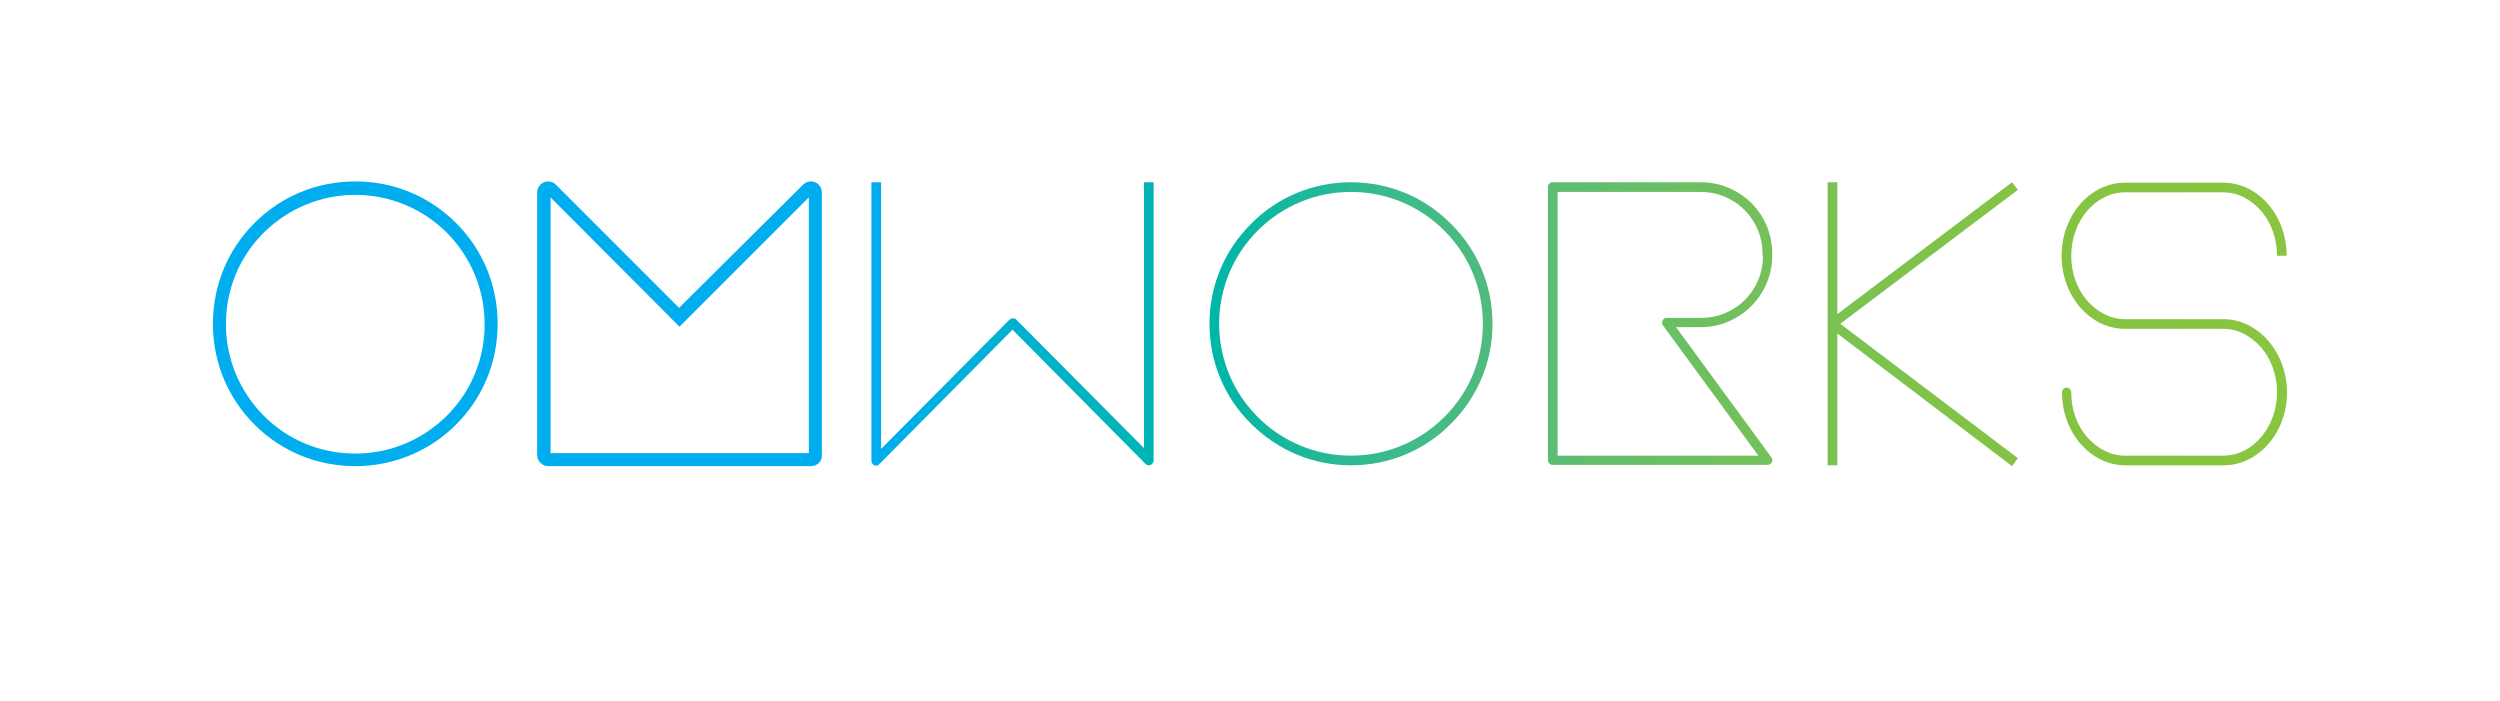 <?xml version="1.0" encoding="utf-8"?>
<!-- Generator: Adobe Illustrator 24.2.0, SVG Export Plug-In . SVG Version: 6.00 Build 0)  -->
<svg version="1.1" id="Layer_1" xmlns="http://www.w3.org/2000/svg" xmlns:xlink="http://www.w3.org/1999/xlink" x="0px" y="0px"
	 viewBox="0 0 595.3 166.9" style="enable-background:new 0 0 595.3 166.9;" xml:space="preserve">
<style type="text/css">
	.st0{fill:#00AEEF;}
	.st1{fill:url(#SVGID_1_);}
	.st2{fill:url(#SVGID_2_);}
	.st3{fill:url(#SVGID_3_);}
	.st4{fill:url(#SVGID_4_);}
	.st5{fill:url(#SVGID_5_);}
</style>
<g>
	<path class="st0" d="M193.1,111h-62.5c-1.5,0-2.7-1.2-2.7-2.7V45.9c0-1.1,0.6-2,1.6-2.5c1-0.4,2.1-0.2,2.9,0.6l29.3,29.3L191.2,44
		c0.8-0.8,1.9-1,2.9-0.6l0,0c1,0.4,1.6,1.4,1.6,2.5v62.5C195.8,109.8,194.6,111,193.1,111z M131.1,107.9h61.5V47l-30.8,30.8
		L131.1,47V107.9z"/>
	<path class="st0" d="M84.6,111c-9.1,0-17.6-3.5-24-9.9c-6.4-6.4-9.9-14.9-9.9-24c0-9.1,3.5-17.6,9.9-24c6.4-6.4,14.9-9.9,24-9.9
		s17.6,3.5,24,9.9c6.4,6.4,9.9,14.9,9.9,24c0,9.1-3.5,17.6-9.9,24C102.2,107.5,93.6,111,84.6,111z M84.6,46.4
		c-8.2,0-15.9,3.2-21.8,9c-5.8,5.8-9,13.5-9,21.8c0,8.2,3.2,15.9,9,21.8c5.8,5.8,13.5,9,21.8,9s15.9-3.2,21.8-9
		c5.8-5.8,9-13.5,9-21.8c0-8.2-3.2-15.9-9-21.8C100.5,49.6,92.8,46.4,84.6,46.4z"/>
	<g>
		<linearGradient id="SVGID_1_" gradientUnits="userSpaceOnUse" x1="540.845" y1="77.777" x2="209.111" y2="77.013">
			<stop  offset="0" style="stop-color:#88C540"/>
			<stop  offset="0.128" style="stop-color:#86C442"/>
			<stop  offset="0.254" style="stop-color:#7FC34B"/>
			<stop  offset="0.379" style="stop-color:#73C05B"/>
			<stop  offset="0.504" style="stop-color:#5FBD71"/>
			<stop  offset="0.628" style="stop-color:#3DBA8B"/>
			<stop  offset="0.752" style="stop-color:#00B6A6"/>
			<stop  offset="0.876" style="stop-color:#00B2C7"/>
			<stop  offset="0.997" style="stop-color:#00AEED"/>
			<stop  offset="1" style="stop-color:#00AEEF"/>
		</linearGradient>
		<path class="st1" d="M272.6,106.9L242,76.1c-0.2-0.2-0.5-0.3-0.8-0.3c-0.3,0-0.6,0.1-0.8,0.3l-30.6,30.8V43.4h-2.3v66.3
			c0,0.5,0.3,0.9,0.7,1.1c0.4,0.2,0.9,0.1,1.2-0.3l31.7-32l31.7,32c0.2,0.2,0.5,0.3,0.8,0.3c0.1,0,0.3,0,0.4-0.1
			c0.4-0.2,0.7-0.6,0.7-1.1V43.4h-2.3V106.9z"/>
		<linearGradient id="SVGID_2_" gradientUnits="userSpaceOnUse" x1="540.845" y1="77.628" x2="209.111" y2="76.864">
			<stop  offset="0" style="stop-color:#88C540"/>
			<stop  offset="0.128" style="stop-color:#86C442"/>
			<stop  offset="0.254" style="stop-color:#7FC34B"/>
			<stop  offset="0.379" style="stop-color:#73C05B"/>
			<stop  offset="0.504" style="stop-color:#5FBD71"/>
			<stop  offset="0.628" style="stop-color:#3DBA8B"/>
			<stop  offset="0.752" style="stop-color:#00B6A6"/>
			<stop  offset="0.876" style="stop-color:#00B2C7"/>
			<stop  offset="0.997" style="stop-color:#00AEED"/>
			<stop  offset="1" style="stop-color:#00AEEF"/>
		</linearGradient>
		<path class="st2" d="M321.7,43.4c-9,0-17.5,3.5-23.8,9.9c-6.4,6.4-9.9,14.8-9.9,23.8c0,9,3.5,17.5,9.9,23.8
			c6.4,6.4,14.8,9.9,23.8,9.9c9,0,17.5-3.5,23.8-9.9c6.4-6.4,9.9-14.8,9.9-23.8c0-9-3.5-17.5-9.9-23.8
			C339.2,46.9,330.7,43.4,321.7,43.4z M343.9,99.3c-5.9,5.9-13.8,9.2-22.2,9.2c-8.4,0-16.3-3.3-22.2-9.2c-5.9-5.9-9.2-13.8-9.2-22.2
			c0-8.4,3.3-16.3,9.2-22.2c5.9-5.9,13.8-9.2,22.2-9.2c8.4,0,16.3,3.3,22.2,9.2c5.9,5.9,9.2,13.8,9.2,22.2
			C353.1,85.5,349.9,93.4,343.9,99.3z"/>
		<linearGradient id="SVGID_3_" gradientUnits="userSpaceOnUse" x1="540.846" y1="77.176" x2="209.113" y2="76.412">
			<stop  offset="0" style="stop-color:#88C540"/>
			<stop  offset="0.128" style="stop-color:#86C442"/>
			<stop  offset="0.254" style="stop-color:#7FC34B"/>
			<stop  offset="0.379" style="stop-color:#73C05B"/>
			<stop  offset="0.504" style="stop-color:#5FBD71"/>
			<stop  offset="0.628" style="stop-color:#3DBA8B"/>
			<stop  offset="0.752" style="stop-color:#00B6A6"/>
			<stop  offset="0.876" style="stop-color:#00B2C7"/>
			<stop  offset="0.997" style="stop-color:#00AEED"/>
			<stop  offset="1" style="stop-color:#00AEEF"/>
		</linearGradient>
		<path class="st3" d="M529.4,76h-23.4c-3.4,0-6.5-1.6-9-4.4c-2.5-2.9-3.8-6.7-3.8-10.7s1.4-7.9,3.8-10.7c2.4-2.8,5.6-4.4,9-4.4
			h23.4c3.4,0,6.5,1.6,9,4.4c2.5,2.9,3.8,6.7,3.8,10.7h2.3c0-9.6-6.8-17.4-15.1-17.4h-23.4c-8.3,0-15.1,7.8-15.1,17.4
			s6.8,17.4,15.1,17.4h23.4c3.4,0,6.5,1.6,9,4.4c2.5,2.9,3.8,6.7,3.8,10.7c0,4.1-1.4,7.9-3.8,10.7c-2.4,2.8-5.6,4.4-9,4.4h-23.4
			c-3.4,0-6.5-1.6-9-4.4c-2.5-2.9-3.8-6.7-3.8-10.7c0-0.6-0.5-1.1-1.1-1.1s-1.1,0.5-1.1,1.1c0,9.6,6.8,17.4,15.1,17.4h23.4
			c8.3,0,15.1-7.8,15.1-17.4C544.5,83.8,537.7,76,529.4,76z"/>
		<linearGradient id="SVGID_4_" gradientUnits="userSpaceOnUse" x1="540.846" y1="77.325" x2="209.112" y2="76.56">
			<stop  offset="0" style="stop-color:#88C540"/>
			<stop  offset="0.128" style="stop-color:#86C442"/>
			<stop  offset="0.254" style="stop-color:#7FC34B"/>
			<stop  offset="0.379" style="stop-color:#73C05B"/>
			<stop  offset="0.504" style="stop-color:#5FBD71"/>
			<stop  offset="0.628" style="stop-color:#3DBA8B"/>
			<stop  offset="0.752" style="stop-color:#00B6A6"/>
			<stop  offset="0.876" style="stop-color:#00B2C7"/>
			<stop  offset="0.997" style="stop-color:#00AEED"/>
			<stop  offset="1" style="stop-color:#00AEEF"/>
		</linearGradient>
		<polygon class="st4" points="480.5,45.2 479.1,43.4 437.5,74.8 437.5,43.4 435.2,43.4 435.2,110.8 437.5,110.8 437.5,79.4 
			479.1,111 480.5,109.1 438.2,77.1 		"/>
		<linearGradient id="SVGID_5_" gradientUnits="userSpaceOnUse" x1="540.845" y1="77.477" x2="209.112" y2="76.712">
			<stop  offset="0" style="stop-color:#88C540"/>
			<stop  offset="0.128" style="stop-color:#86C442"/>
			<stop  offset="0.254" style="stop-color:#7FC34B"/>
			<stop  offset="0.379" style="stop-color:#73C05B"/>
			<stop  offset="0.504" style="stop-color:#5FBD71"/>
			<stop  offset="0.628" style="stop-color:#3DBA8B"/>
			<stop  offset="0.752" style="stop-color:#00B6A6"/>
			<stop  offset="0.876" style="stop-color:#00B2C7"/>
			<stop  offset="0.997" style="stop-color:#00AEED"/>
			<stop  offset="1" style="stop-color:#00AEEF"/>
		</linearGradient>
		<path class="st5" d="M405,43.4h-35.3c-0.6,0-1.1,0.5-1.1,1.1v65.1c0,0.6,0.5,1.1,1.1,1.1h51.2c0.4,0,0.8-0.2,1-0.6
			c0.2-0.4,0.2-0.8-0.1-1.2l-22.7-31h5.9c4.5,0,8.8-1.8,12-5c3.2-3.2,5-7.5,5-12v-0.6c0-4.5-1.8-8.8-5-12
			C413.8,45.2,409.6,43.4,405,43.4z M419.8,61c0,3.9-1.5,7.6-4.3,10.4c-2.8,2.8-6.5,4.3-10.4,4.3h-8.2c-0.4,0-0.8,0.2-1,0.6
			c-0.2,0.4-0.2,0.8,0.1,1.2l22.7,31h-47.8V45.7H405c3.9,0,7.6,1.5,10.4,4.3c2.8,2.8,4.3,6.5,4.3,10.4V61z"/>
	</g>
</g>
</svg>
